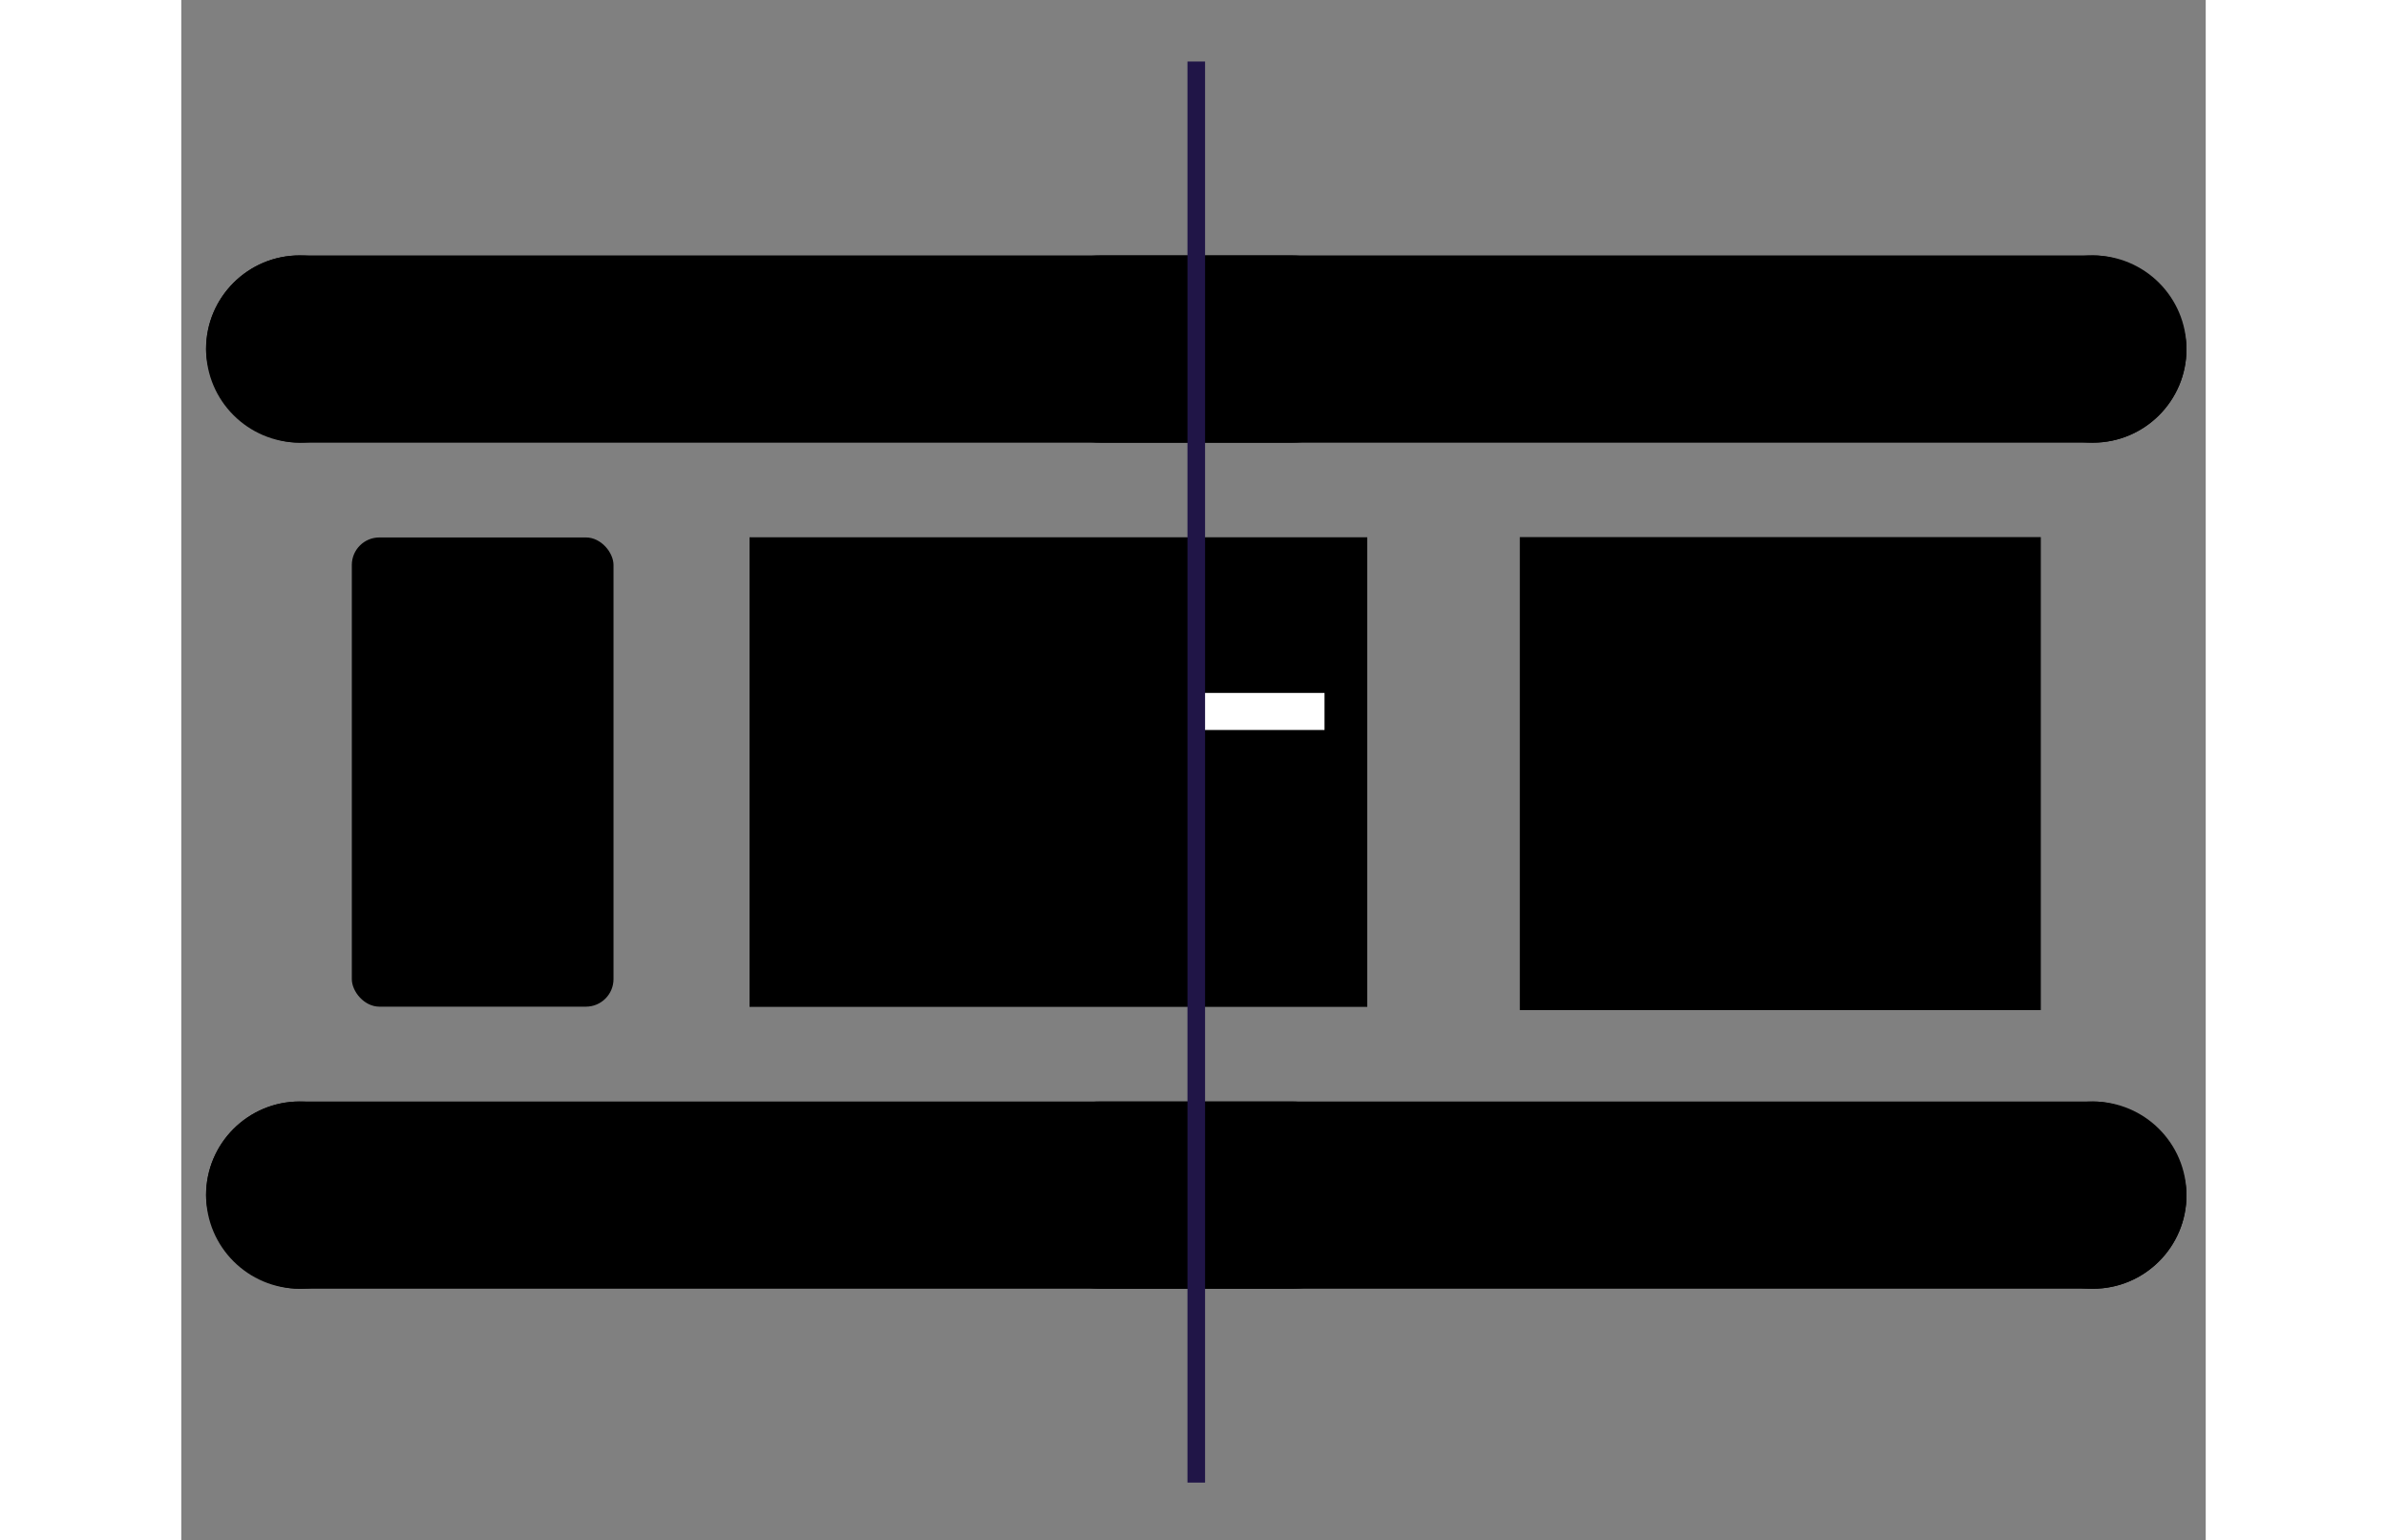 <svg xmlns="http://www.w3.org/2000/svg" width="468px" height="302px" viewBox="0 0 460 350">
    <rect x="0" y="0" width="460" height="350" fill="#808080" stroke="none"/>
    <defs>
        <style>.cls-1{fill:#30219e}.cls-2{fill:#534acc}.cls-3{fill:#8383ea}.cls-4{fill:#cacaff}.cls-5,.cls-6{fill:none;stroke-miterlimit:10;stroke:#fff}.cls-5{stroke-width:3.88px}.cls-6{stroke-width:1.94px}.cls-7{fill:#201547}.cls-8{fill:#fa4616}</style>
    </defs>
    <path d="M304.15 122.05h118.38v107.48H304.15z" className="cls-1"/>
    <path d="M315.7 199h13.7a9.55 9.55 0 019.55 9.55 9.55 9.55 0 01-9.55 9.55h-13.7V199z" className="cls-2"/>
    <path d="M399.47 199h10.91v19a.12.12 0 01-.12.12h-23a.12.12 0 01-.12-.12v-6.63A12.34 12.34 0 01399.47 199z" className="cls-3"/>
    <path d="M351.35 198.99h23.25v19.1h-23.25z" className="cls-4"/>
    <path d="M315.7 136.16h94.68v8.25H315.7z" className="cls-2"/>
    <path d="M315.7 179.08h94.68v8.25H315.7z" className="cls-4"/>
    <path d="M344.27 158.29h38.15M352.93 165.89h20.83" className="cls-5"/>
    <path d="M405.47 132.62h4.26M396.87 132.62h4.26M388.27 132.62h4.26M379.67 132.62h4.26M316.43 132.62h4.26" className="cls-6"/>
    <path d="M129.12 122.09h101.51V228.8H129.12z" className="cls-7"/>
    <path d="M141.73 135.93h54.29v7.38h-54.29z" className="cls-2"/>
    <path d="M141.73 189.44h54.29v7.38h-54.29zM186.55 171.61h49.1v7.38h-49.1zM141.73 153.77h40.03v7.38h-40.03z" className="cls-4"/>
    <path d="M210.85 153.77h36.09v7.38h-36.09z" className="cls-1"/>
    <path d="M220.97 189.44h36.09v7.38h-36.09z" className="cls-2"/>
    <path d="M190.42 153.77h11.2v7.38h-11.2z" className="cls-3"/>
    <path d="M204.32 135.93h26.31v7.38h-26.31z" className="cls-4"/>
    <path d="M253.69 153.77h11.2v7.38h-11.2z" className="cls-8"/>
    <path d="M141.73 171.61h15.86v7.38h-15.86z" className="cls-3"/>
    <path d="M163.93 171.61h15.86v7.38h-15.86zM186.55 207.44h49.1v7.38h-49.1z" className="cls-1"/>
    <path d="M141.73 207.44h15.86v7.38h-15.86z" className="cls-3"/>
    <path d="M163.93 207.44h15.86v7.38h-15.86z" className="cls-4"/>
    <path d="M242.39 171.61h15.86v7.38h-15.86z" className="cls-8"/>
    <path d="M202.77 189.44h11.37v7.38h-11.37z" className="cls-3"/>
    <path fill="#ff8200" d="M242.39 207.44h11.37v7.38h-11.37z"/>
    <path d="M230.84 122.09h38.64V228.8h-38.64z" className="cls-2"/>
    <path d="M232.16 131.79h27.61v19.09h-27.61z" className="cls-3"/>
    <path d="M232.16 185.4h27.61v33.69h-27.61z" className="cls-1"/>
    <path fill="#fff" d="M232.16 157.46h27.61v8.42h-27.61z"/>
    <rect width="267.92" height="42.55" x="5.63" y="250.3" className="cls-4" rx="21.27"/>
    <circle cx="26.91" cy="271.58" r="21.27" className="cls-7"/>
    <circle cx="26.91" cy="271.58" r="9.11" className="cls-3"/>
    <rect width="267.92" height="42.55" x="187.71" y="250.3" className="cls-4" rx="21.27" transform="rotate(-180 321.67 271.575)"/>
    <circle cx="434.36" cy="271.58" r="21.27" className="cls-7"/>
    <circle cx="434.36" cy="271.58" r="9.11" className="cls-3"/>
    <rect width="267.92" height="42.55" x="5.63" y="58.04" className="cls-4" rx="21.27"/>
    <circle cx="26.91" cy="79.31" r="21.27" className="cls-7"/>
    <circle cx="26.91" cy="79.31" r="9.11" className="cls-3"/>
    <rect width="267.92" height="42.55" x="187.71" y="58.04" className="cls-4" rx="21.27" transform="rotate(-180 321.67 79.315)"/>
    <circle cx="434.36" cy="79.31" r="21.27" className="cls-7"/>
    <circle cx="434.36" cy="79.31" r="9.11" className="cls-3"/>
    <rect width="59.46" height="106.62" x="38.75" y="122.13" className="cls-7" rx="6.26"/>
    <path d="M45.38 133.41h47.16v84.07H45.38z" className="cls-4"/>
    <path d="M51.8 141.37h34.33v9.84H51.8zM51.8 154.12h12.68v4.85H51.8z" className="cls-1"/>
    <path d="M66.86 154.12h19.27v4.85H66.86zM51.8 185.32h12.68v4.85H51.8z" className="cls-2"/>
    <path d="M66.86 185.32h19.27v4.85H66.86z" className="cls-1"/>
    <path d="M51.8 169.64h21.86v4.85H51.8z" className="cls-3"/>
    <path d="M76.49 169.64h9.63v4.85h-9.63z" className="cls-1"/>
    <path d="M51.8 161.88h34.33v4.85H51.8z" className="cls-2"/>
    <path d="M51.8 193.08h34.33v16.97H51.8z" className="cls-3"/>
    <path fill="none" stroke="#201547" stroke-miterlimit="10" stroke-width="4" d="M230.63 13.98V336.9"/>
</svg>
